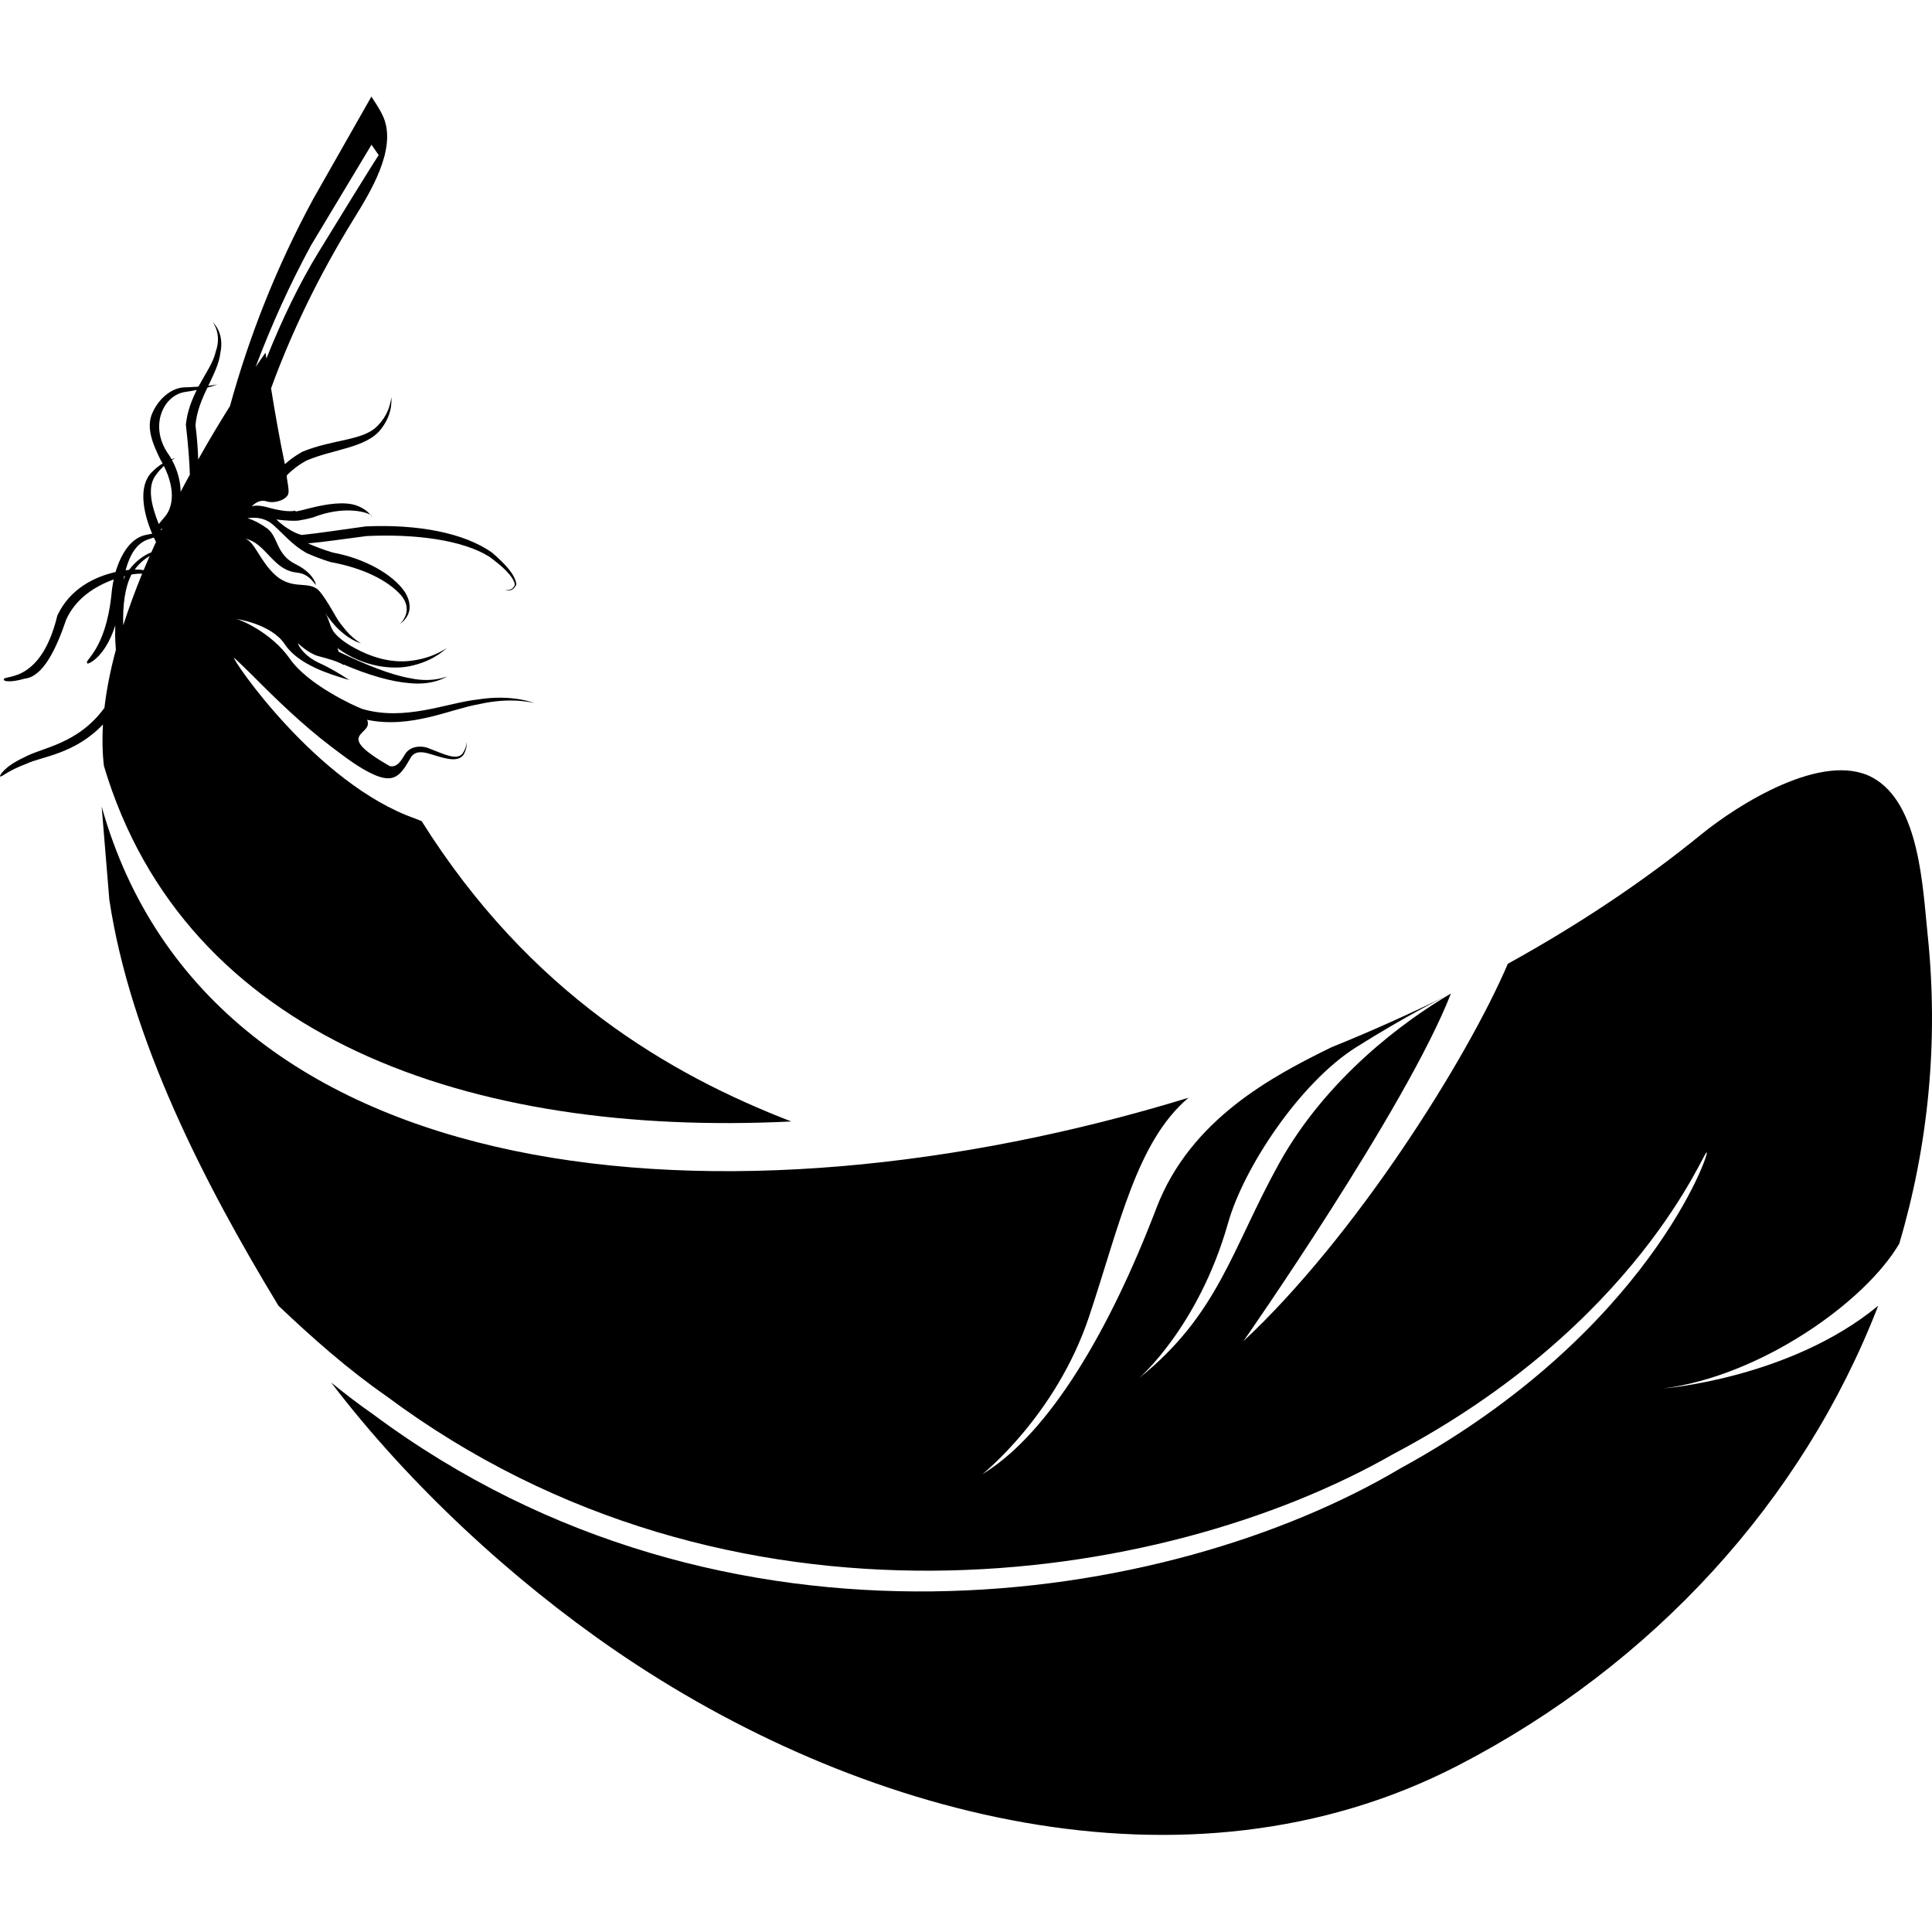 <svg width="60" height="60" viewBox="0 0 60 60" fill="none" xmlns="http://www.w3.org/2000/svg">
<g id="4_1">
<g id="Group">
<path id="Vector" d="M11.552 16.041C11.555 16.029 11.538 16.012 11.508 15.992C11.538 16.027 11.55 16.047 11.552 16.041Z" fill="black"/>
<path id="Vector_2" d="M3.228 23.789C5.746 32.236 14.586 35.32 24.575 34.828C20.808 33.376 16.452 30.847 13.096 25.503L12.897 25.422C9.821 24.345 7.174 20.426 7.269 20.429C7.274 20.422 7.785 20.918 7.809 20.944C8.586 21.727 9.393 22.508 10.277 23.181C10.689 23.491 11.13 23.839 11.603 24.053C12.248 24.342 12.447 24.073 12.746 23.543C12.868 23.326 13.092 23.336 13.322 23.405C13.732 23.52 14.198 23.717 14.399 23.436C14.531 23.19 14.483 23.033 14.497 23.037C14.486 23.029 14.507 23.201 14.362 23.405C14.184 23.623 13.792 23.421 13.362 23.258C13.174 23.161 12.764 23.122 12.576 23.426C12.438 23.662 12.323 23.835 12.107 23.793C10.281 22.752 11.627 22.853 11.4 22.354C12.764 22.639 14.013 22.013 14.859 21.873C15.922 21.625 16.605 21.848 16.604 21.83C16.608 21.85 15.944 21.545 14.832 21.724C13.885 21.826 12.568 22.409 11.246 22.015C10.995 21.921 9.566 21.267 9.002 20.459C8.436 19.649 7.462 19.238 7.33 19.22C7.33 19.22 8.425 19.369 8.848 20.013C9.271 20.652 10.285 20.947 10.69 21.071C10.765 21.095 10.822 21.112 10.868 21.122C10.868 21.122 10.868 21.119 10.862 21.115L10.83 21.108C10.568 20.933 10.244 20.739 9.897 20.582C9.549 20.422 9.299 20.148 9.253 19.974C9.253 19.974 9.567 20.29 9.888 20.377C10.163 20.451 10.481 20.532 10.682 20.657C10.678 20.65 10.676 20.641 10.673 20.636C11.43 20.962 12.146 21.173 12.726 21.216C13.49 21.295 13.902 20.989 13.896 21.009C13.894 20.993 13.459 21.217 12.744 21.064C12.133 20.957 11.355 20.646 10.521 20.241C10.507 20.203 10.492 20.165 10.479 20.127C11.261 20.71 12.22 20.83 12.839 20.662C13.566 20.482 13.87 20.106 13.88 20.131C13.872 20.109 13.509 20.42 12.812 20.514C12.264 20.598 11.692 20.462 11.199 20.221C10.921 20.086 10.622 19.913 10.413 19.682C10.236 19.493 10.235 19.227 10.093 19.037C10.241 19.236 10.379 19.421 10.533 19.558C10.901 19.912 11.223 19.977 11.212 19.988C11.218 19.978 10.933 19.839 10.645 19.456C10.559 19.356 10.485 19.244 10.418 19.127C10.275 18.88 10.13 18.624 9.953 18.397C9.771 18.158 9.519 18.183 9.251 18.155C8.99 18.133 8.762 18.046 8.566 17.874C8.074 17.441 7.902 16.801 7.62 16.739C7.62 16.739 7.824 16.731 8.135 17.028C8.445 17.322 8.714 17.729 9.205 17.78C9.482 17.812 9.613 17.915 9.814 18.173C9.807 18.145 9.8 18.122 9.793 18.093C9.732 17.951 9.581 17.717 9.179 17.521C8.563 17.219 8.647 16.66 8.29 16.406C7.936 16.152 7.686 16.096 7.686 16.096C7.686 16.096 8.131 15.992 8.475 16.293C8.819 16.593 9.054 16.908 9.519 17.175C9.739 17.271 9.982 17.368 10.265 17.455C11.258 17.637 12.032 18.011 12.458 18.489C12.855 18.972 12.452 19.34 12.421 19.378C12.473 19.338 12.952 19.022 12.584 18.401C12.211 17.831 11.299 17.335 10.346 17.163C10.042 17.073 9.788 16.974 9.564 16.876C10.082 16.829 10.688 16.738 11.383 16.648C12.894 16.575 14.37 16.769 15.2 17.291C15.601 17.587 15.93 17.882 15.99 18.147C15.935 18.346 15.745 18.331 15.685 18.327C15.741 18.34 15.93 18.395 16.037 18.145C15.991 17.828 15.68 17.511 15.294 17.172C14.414 16.539 12.948 16.276 11.358 16.348C10.555 16.456 9.896 16.561 9.367 16.614C9.191 16.572 8.863 16.409 8.581 16.131C8.581 16.131 8.944 16.188 9.253 16.169C9.393 16.148 9.549 16.117 9.728 16.067C10.622 15.714 11.333 15.878 11.506 15.99C11.45 15.92 11.319 15.787 11.068 15.697C10.701 15.571 10.172 15.645 9.654 15.774C9.478 15.823 9.322 15.858 9.183 15.887C9.18 15.878 9.177 15.87 9.174 15.859C8.984 15.902 8.673 15.859 8.319 15.758C7.937 15.653 7.814 15.732 7.814 15.732C7.814 15.732 8.012 15.488 8.28 15.57C8.476 15.637 8.817 15.563 8.935 15.379C9.023 15.236 8.864 14.805 8.918 14.75C9.078 14.592 9.274 14.433 9.521 14.302C10.347 13.948 11.383 13.911 11.832 13.327C12.261 12.775 12.124 12.313 12.166 12.33C12.132 12.309 12.161 12.787 11.726 13.224C11.28 13.693 10.353 13.633 9.388 14.03C9.172 14.152 8.994 14.281 8.847 14.416C8.689 13.662 8.548 12.869 8.418 12.06C9.043 10.345 9.883 8.589 10.979 6.811C11.485 5.99 12.329 4.644 11.911 3.647C11.805 3.392 11.601 3.11 11.534 3C10.944 4.039 10.342 5.098 9.732 6.171C8.587 8.28 7.735 10.455 7.142 12.611C6.843 13.088 6.503 13.649 6.155 14.271C6.147 13.969 6.122 13.617 6.071 13.207C6.104 12.787 6.268 12.397 6.443 12.036C6.64 11.987 6.75 11.943 6.741 11.932C6.739 11.945 6.644 11.963 6.468 11.982C6.64 11.621 6.807 11.282 6.842 10.969C6.977 10.341 6.632 10.039 6.612 10.006C6.62 10.038 6.897 10.374 6.696 10.932C6.625 11.26 6.384 11.595 6.162 12.008C6.021 12.018 5.86 12.025 5.672 12.033C5.312 12.071 4.938 12.372 4.741 12.806C4.51 13.288 4.772 13.84 4.981 14.271C5.007 14.314 5.029 14.353 5.051 14.392C4.949 14.457 4.834 14.54 4.717 14.663C4.294 15.079 4.435 15.898 4.726 16.576C4.673 16.583 4.624 16.592 4.569 16.605C4.083 16.68 3.763 17.182 3.588 17.765C2.948 17.911 2.175 18.274 1.781 19.116C1.241 21.358 0.003 20.911 0.127 21.124C0.131 21.152 0.319 21.206 0.772 21.075C1.327 21.016 1.737 20.184 2.054 19.247C2.351 18.577 2.972 18.196 3.533 17.995C3.494 18.164 3.472 18.333 3.458 18.498C3.265 20.228 2.604 20.495 2.71 20.597C2.679 20.661 3.254 20.461 3.58 19.42C3.578 19.485 3.578 19.545 3.577 19.606C3.572 19.794 3.585 19.988 3.598 20.182C3.434 20.791 3.312 21.392 3.243 21.982C2.418 23.119 1.292 23.215 0.747 23.522C0.116 23.814 -0.022 24.1 0.003 24.11C0.047 24.149 0.21 23.947 0.827 23.717C1.279 23.498 2.32 23.424 3.197 22.499C3.171 22.943 3.179 23.375 3.228 23.789ZM9.657 7.623C9.657 7.622 11.538 4.494 11.538 4.494L11.761 4.818C11.761 4.818 11.668 4.932 9.89 7.836C9.307 8.787 8.761 9.912 8.274 11.134C8.265 11.073 8.254 11.016 8.245 10.954C8.245 10.954 8.131 11.114 7.938 11.395C8.428 10.102 8.997 8.837 9.657 7.623ZM4.46 17.707C4.378 17.692 4.285 17.687 4.184 17.686C4.332 17.489 4.491 17.358 4.649 17.266C4.586 17.413 4.522 17.559 4.46 17.707ZM5.011 16.473C5.006 16.461 5.001 16.454 4.995 16.442C5.011 16.429 5.027 16.419 5.041 16.406C5.032 16.429 5.021 16.453 5.011 16.473ZM5.705 12.18C5.853 12.159 5.988 12.135 6.111 12.111C5.955 12.421 5.817 12.769 5.772 13.188C5.851 13.868 5.885 14.368 5.896 14.74C5.8 14.913 5.707 15.091 5.61 15.273C5.604 14.968 5.526 14.625 5.34 14.285C5.411 14.243 5.454 14.221 5.446 14.214C5.454 14.224 5.406 14.234 5.327 14.262C5.306 14.221 5.28 14.18 5.255 14.14C4.626 13.284 5.036 12.32 5.705 12.18ZM4.839 14.755C4.923 14.638 5.009 14.547 5.091 14.471C5.481 15.261 5.353 15.812 5.08 16.094C5.024 16.166 4.971 16.224 4.93 16.275C4.69 15.678 4.569 15.108 4.839 14.755ZM4.618 16.746C4.673 16.727 4.727 16.711 4.777 16.694C4.803 16.741 4.824 16.783 4.845 16.83C4.796 16.937 4.747 17.045 4.699 17.153C4.477 17.241 4.233 17.406 4.008 17.698C3.972 17.703 3.937 17.706 3.9 17.711C4.031 17.229 4.244 16.861 4.618 16.746ZM3.855 17.897C3.866 17.895 3.876 17.892 3.885 17.889C3.869 17.925 3.852 17.962 3.835 18C3.84 17.965 3.85 17.93 3.855 17.897ZM4.081 17.844C4.094 17.843 4.107 17.838 4.118 17.835C4.229 17.819 4.324 17.813 4.414 17.817C4.198 18.345 4.002 18.881 3.827 19.418C3.809 18.811 3.873 18.258 4.081 17.844Z" fill="black"/>
<path id="Vector_3" d="M58.984 38.622C59.882 35.586 60.213 32.343 59.863 29.01C59.712 27.586 59.623 24.948 58.154 24.149C56.622 23.315 53.99 24.974 52.842 25.907C51.028 27.386 48.999 28.732 46.827 29.931C45.564 32.886 42.103 38.398 38.615 41.652C38.615 41.652 43.67 34.418 45.059 30.857C43.601 31.704 41.181 33.497 39.718 36.141C38.255 38.784 37.842 40.822 35.376 42.798C35.376 42.798 37.224 41.207 38.139 37.981C38.615 36.284 40.361 33.629 42.115 32.524C43.623 31.576 44.735 31.017 45 30.886C43.815 31.474 42.592 32.022 41.342 32.527C39.556 33.406 36.977 34.738 35.913 37.518C34.437 41.381 32.592 44.448 30.621 45.712C30.583 45.737 30.546 45.761 30.507 45.784C30.507 45.784 32.79 43.973 33.819 40.897C34.775 38.036 35.299 35.452 36.91 34.092C22.673 38.456 6.546 37.132 3.157 25.047L3.395 27.938C4.049 32.296 6.366 36.787 8.627 40.516C8.635 40.529 8.643 40.541 8.65 40.553C9.697 41.545 10.788 42.515 12.001 43.359C22.689 51.316 36.105 49.254 43.255 45.165C50.919 41.123 52.953 35.631 53.001 35.794C53.139 35.682 51.228 41.369 43.495 45.599C36.307 49.867 22.558 52.083 11.591 43.925C11.14 43.612 10.708 43.279 10.284 42.935C12.716 46.127 15.929 49.076 19.093 51.248C26.566 56.378 36.826 59.203 45.292 54.823C51.33 51.698 55.988 46.61 58.329 40.551C55.597 42.807 51.666 43.119 51.666 43.119C54.688 42.728 57.924 40.435 58.984 38.622Z" fill="black"/>
</g>
</g>
</svg>
